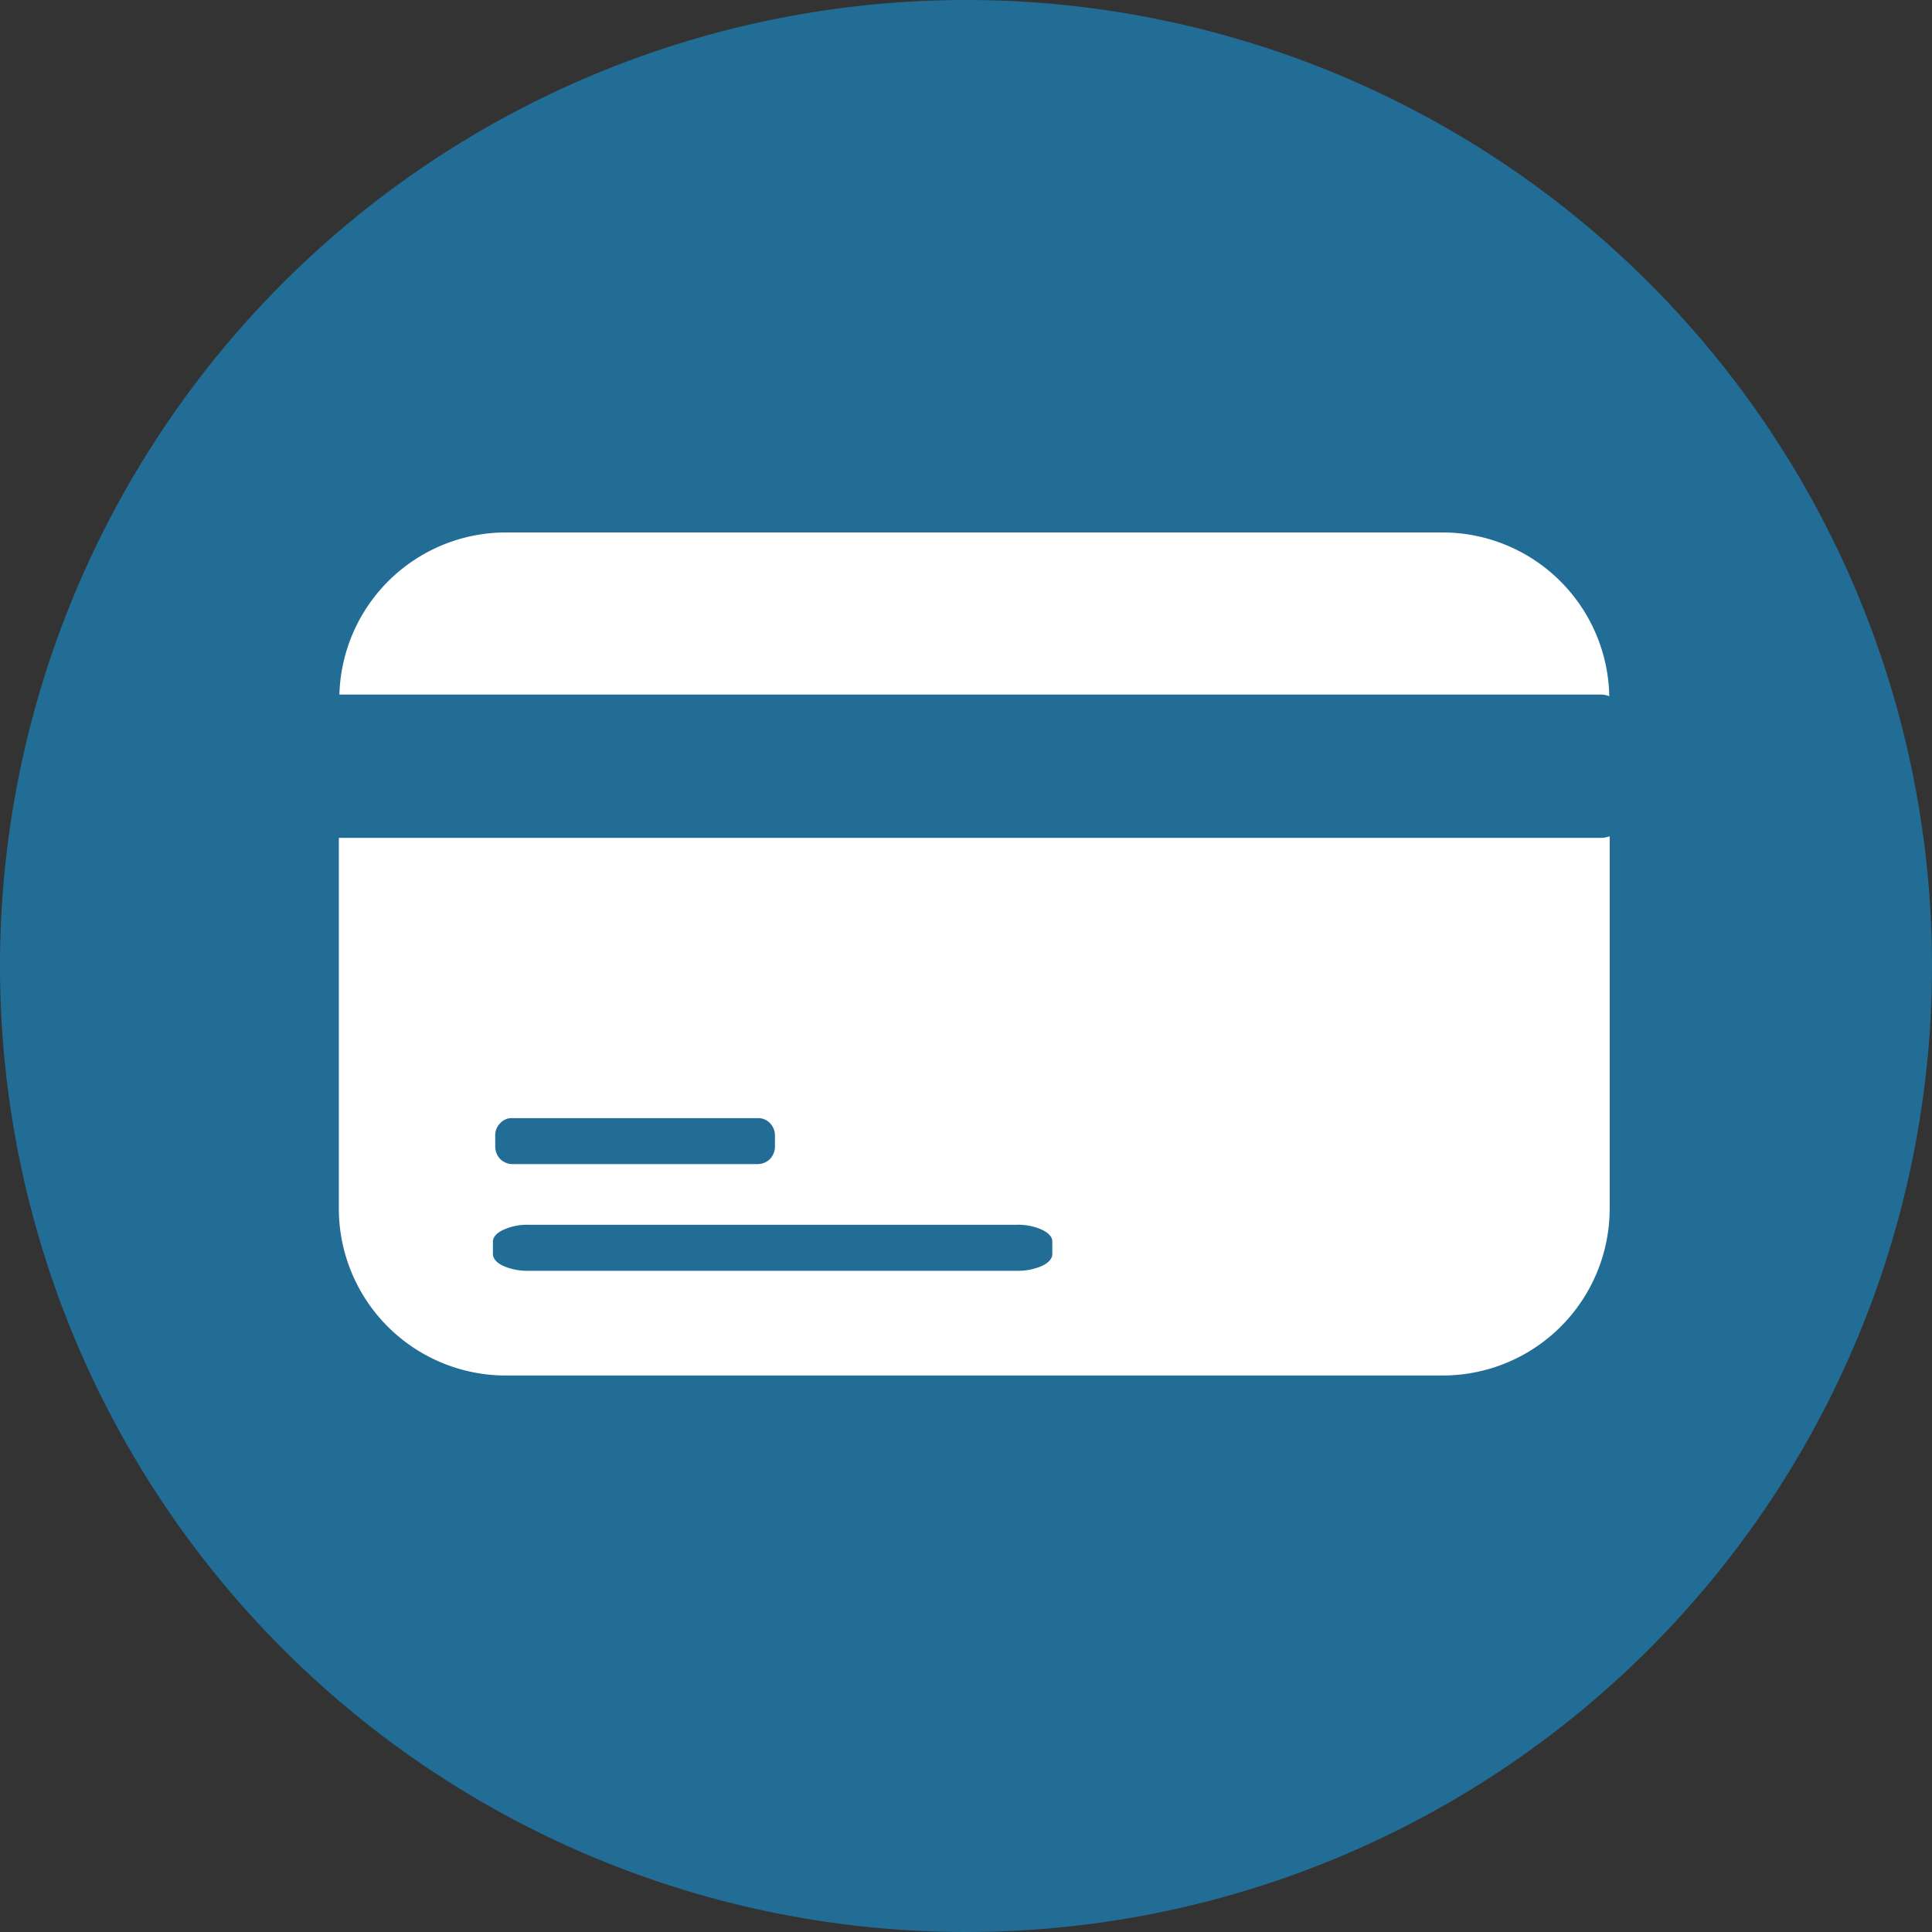 <svg xmlns="http://www.w3.org/2000/svg" xmlns:xlink="http://www.w3.org/1999/xlink" width="91" height="91" viewBox="0 0 91 91">
  <rect x="0" y="0" width="91" height="91" fill="#333333" stroke="none"/>
  <defs>
    <clipPath id="clip-path">
      <rect id="Rectangle_21945" data-name="Rectangle 21945" width="59.858" height="39.705" fill="#fff"/>
    </clipPath>
  </defs>
  <g id="Group_39985" data-name="Group 39985" transform="translate(45 -2799)">
    <path id="Path_43515" data-name="Path 43515" d="M45.5,0A45.5,45.5,0,1,1,0,45.5,45.5,45.5,0,0,1,45.5,0Z" transform="translate(-45 2799)" fill="#226d96"/>
    <g id="Group_39945" data-name="Group 39945" transform="translate(-29.04 2824.079)" clip-path="url(#clip-path)">
      <path id="Path_43510" data-name="Path 43510" d="M59.834,7.714A7.857,7.857,0,0,0,51.984,0H7.863A7.853,7.853,0,0,0,.021,7.634h59.42a1.1,1.1,0,0,1,.393.08" transform="translate(0.005 0)" fill="#fff"/>
      <path id="Path_43511" data-name="Path 43511" d="M59.448,11.577H0V29.033A7.864,7.864,0,0,0,7.863,36.9H51.995a7.864,7.864,0,0,0,7.863-7.863V11.5a1.1,1.1,0,0,1-.411.075M7.366,25.586a.8.8,0,0,1,.236-.572.735.735,0,0,1,.585-.236H19.72a.752.752,0,0,1,.585.236.821.821,0,0,1,.236.572v.535a.85.85,0,0,1-.236.585.828.828,0,0,1-.585.236H8.187a.828.828,0,0,1-.585-.236.85.85,0,0,1-.236-.585Zm26.24,5.574c.012.212-.162.423-.473.572a2.8,2.8,0,0,1-1.17.236H8.9a2.8,2.8,0,0,1-1.17-.236c-.311-.149-.485-.361-.473-.572v-.547c-.012-.212.162-.423.485-.572A2.7,2.7,0,0,1,8.9,29.8H31.963a2.7,2.7,0,0,1,1.157.236c.323.149.5.361.485.572Z" transform="translate(0 2.809)" fill="#fff"/>
    </g>
  </g>
</svg>
